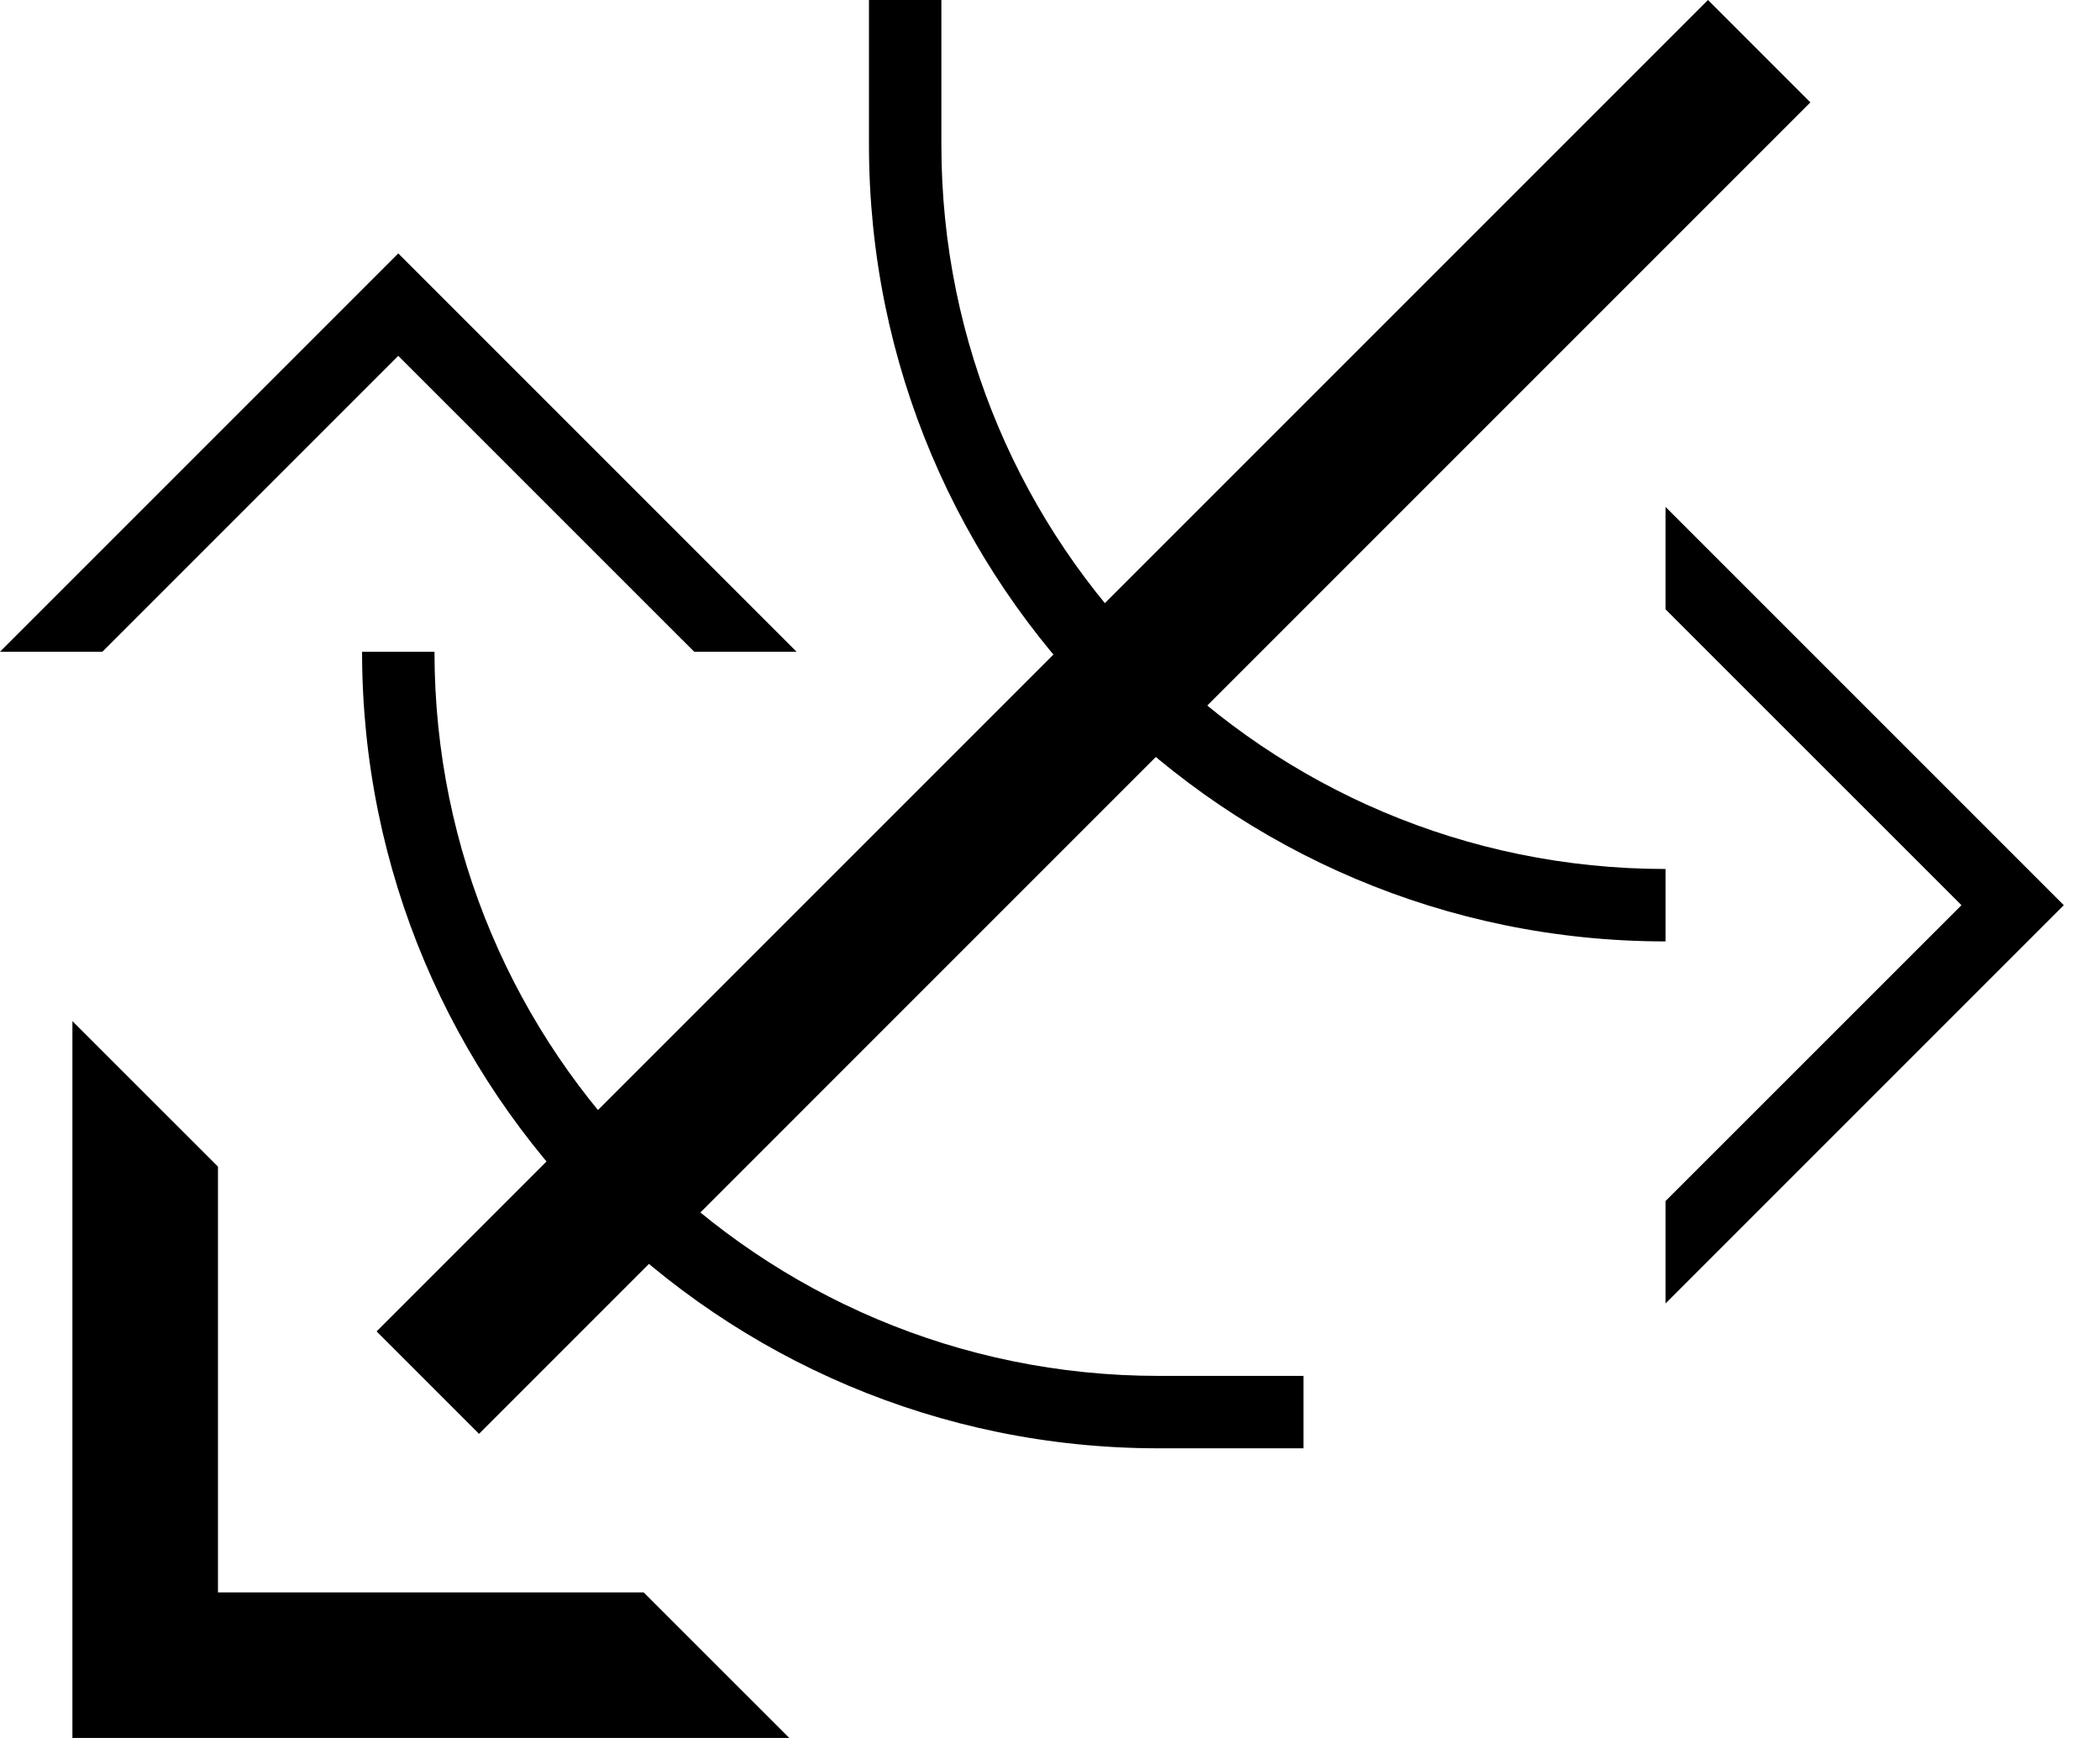 <svg xmlns="http://www.w3.org/2000/svg" version="1.0" width="29" height="24"><path d="M1 14.1V24h9.9l-2.011-2.01H3.01V16.11L1 14.101z"/><path d="M5.201 18.385L23.586 0 25 1.414 6.615 19.8l-1.414-1.414zM0 9l5.5-5.5L11 9H9.587L5.5 4.914 1.414 9H.001z"/><path d="M16 20C9.925 20 5 15.075 5 9h1c0 5.523 4.477 10 10 10h2v1h-2zM23 18l5.5-5.5L23 7v1.414l4.087 4.086L23 16.586V18z"/><path d="M12 2c0 6.075 4.925 11 11 11v-1c-5.523 0-10-4.477-10-10V0h-1v2z"/></svg>